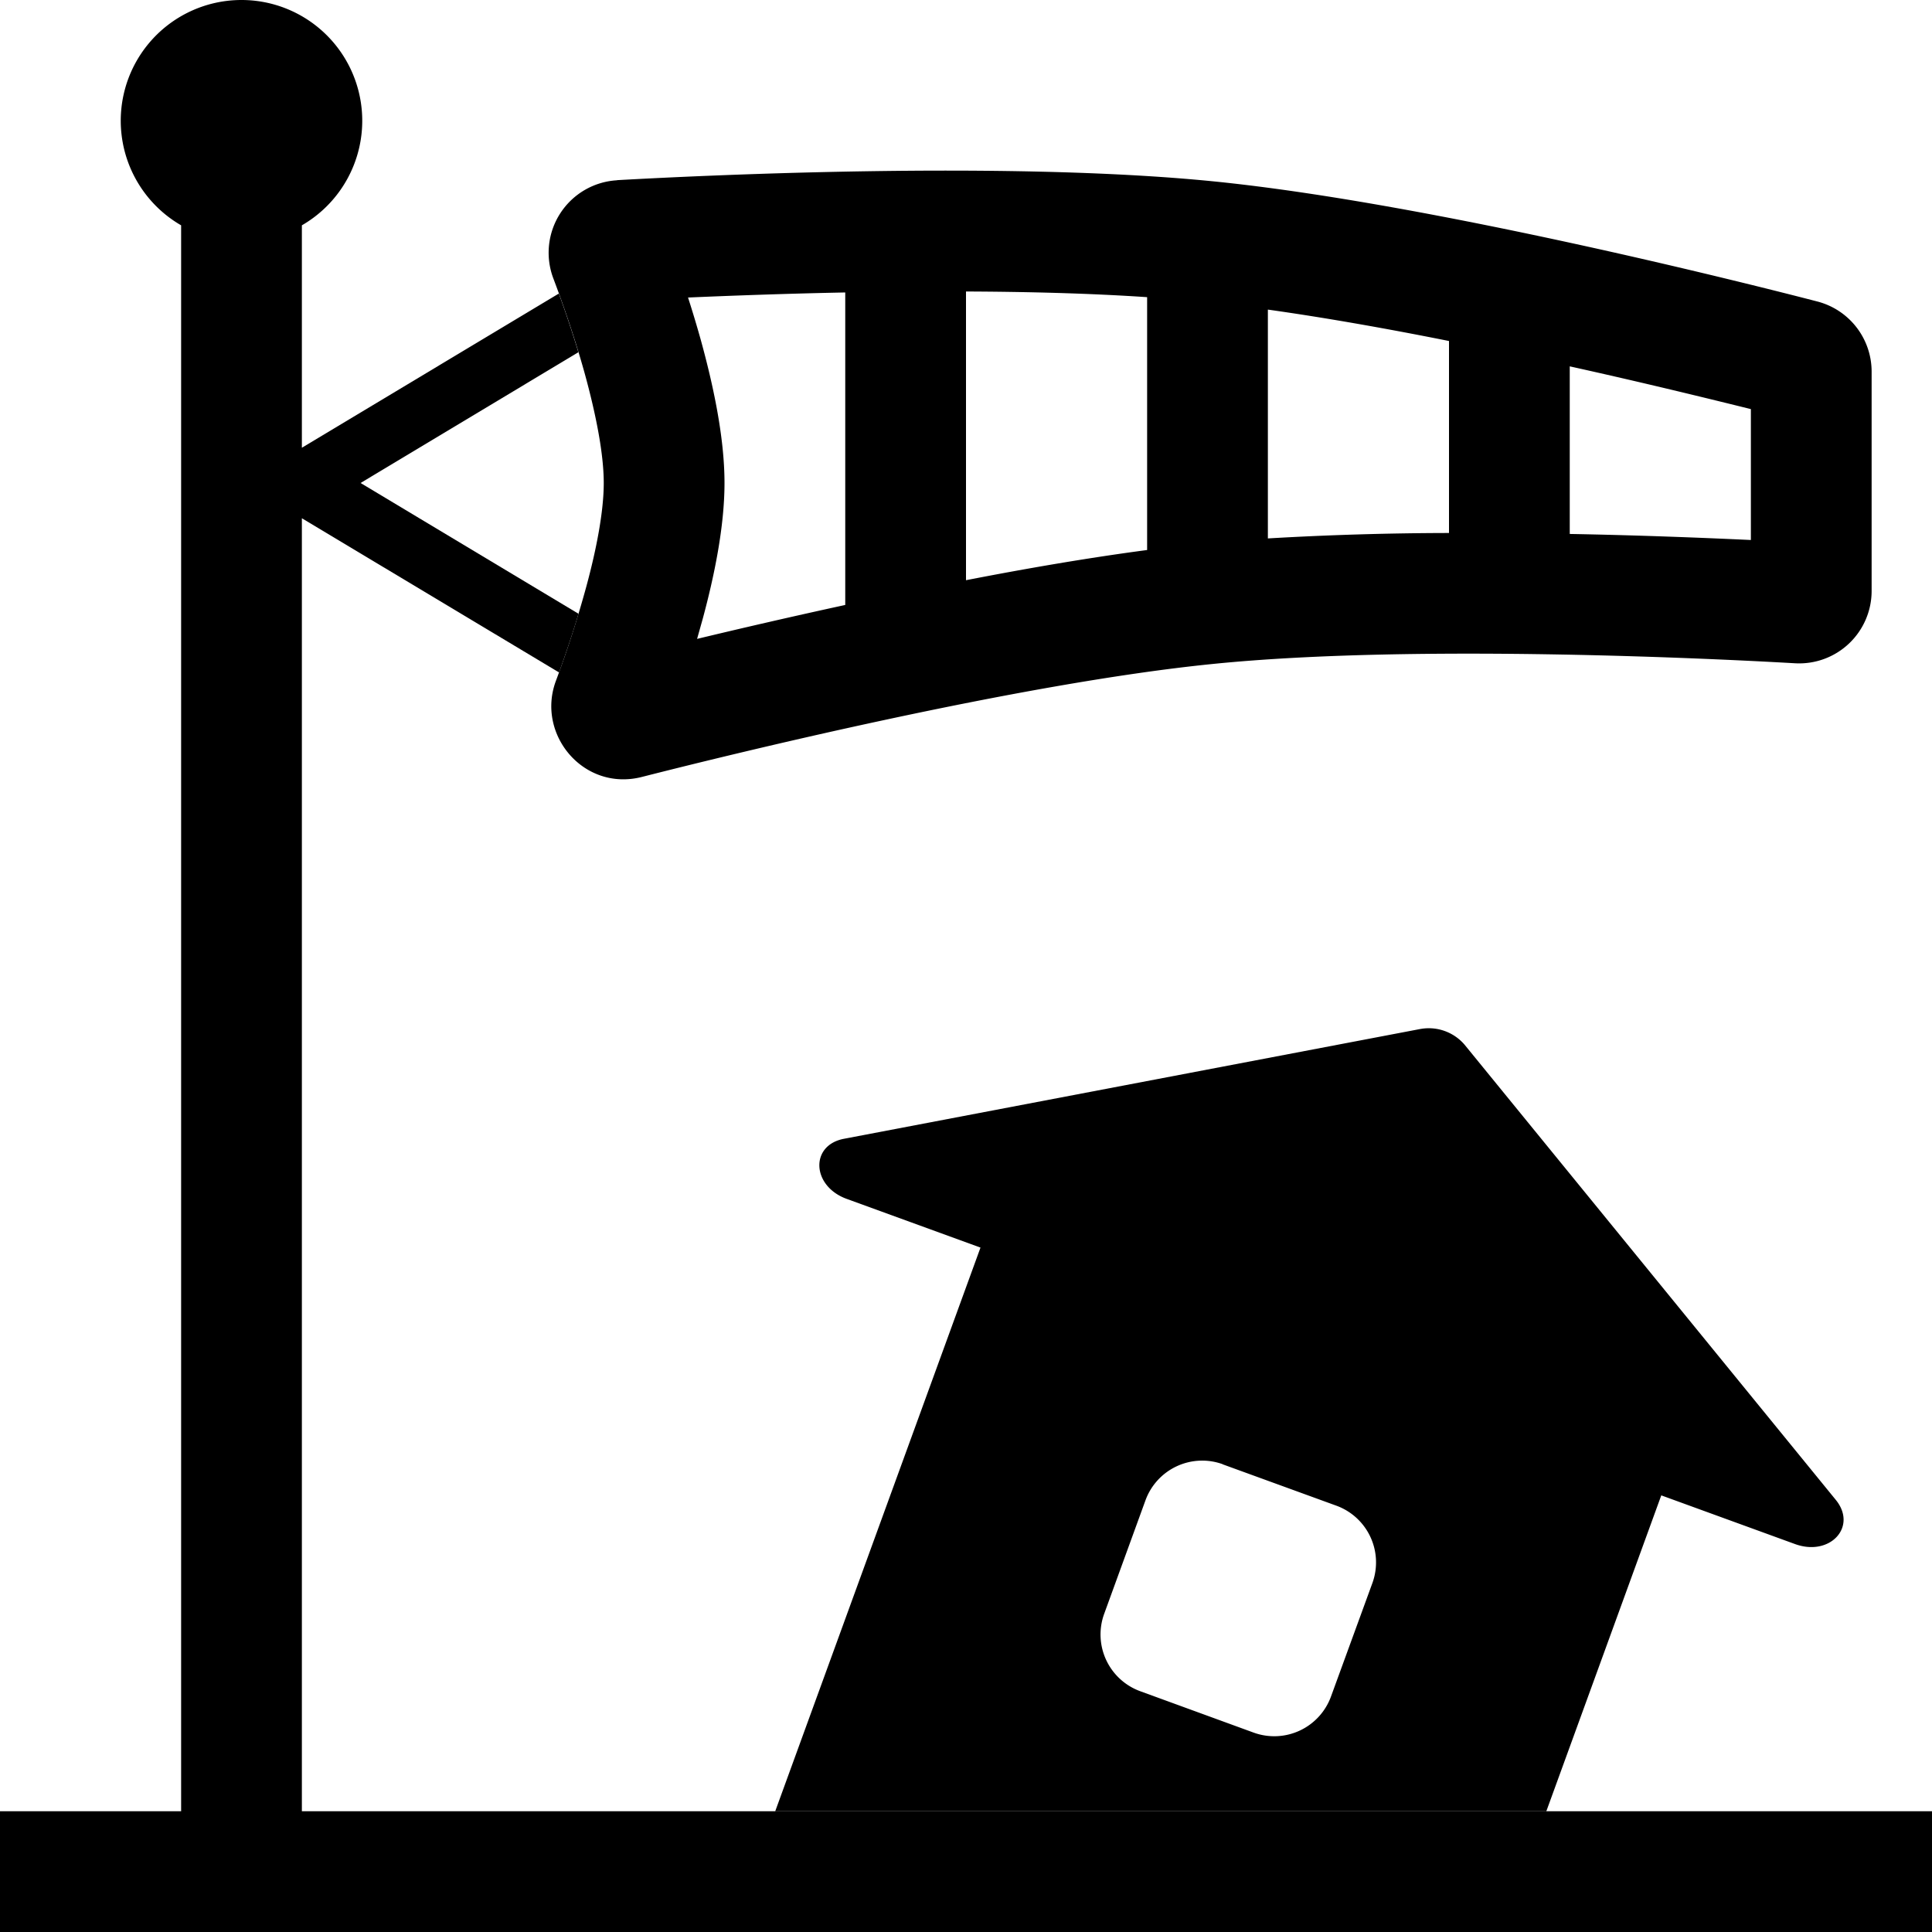 <svg xmlns="http://www.w3.org/2000/svg" width="16" height="16" fill="currentColor" class="qi-2011" viewBox="0 0 16 16">
  <path d="M2.5 1.866a1 1 0 1 0-1 0V15H0v1h16v-1H2.5V4.292l2.13 1.277c.046-.129.105-.298.161-.486L2.986 4 4.79 2.917a9.43 9.43 0 0 0-.162-.486L2.5 3.708V1.866Z"/>
  <path d="M5.698 2.464c.346-.015.8-.032 1.302-.042V5.01c-.46.1-.882.198-1.227.281l.048-.171C5.914 4.775 6 4.364 6 4c0-.383-.096-.82-.195-1.18a9.243 9.243 0 0 0-.107-.356ZM8 2.414c.509.002 1.026.015 1.5.047v2.094c-.477.063-.992.151-1.5.25V2.413Zm2.5.15c.478.067.995.159 1.5.26v1.59a26.44 26.44 0 0 0-1.5.045V2.564Zm2.5.47c.62.137 1.16.27 1.5.354v1.084c-.368-.017-.9-.039-1.5-.05V3.034ZM5.11 1.493a.601.601 0 0 0-.527.814c.06.159.167.454.258.781.093.337.159.668.159.912 0 .23-.058.54-.145.86a9.06 9.06 0 0 1-.251.778c-.166.444.23.92.713.796.706-.18 3.118-.775 4.733-.936 1.693-.17 4.26-.037 4.817-.005a.6.6 0 0 0 .633-.6V3.077a.6.6 0 0 0-.449-.58c-.47-.122-3.184-.813-5.001-.995-1.75-.175-4.328-.044-4.94-.01Zm6.656 7.028-4.777.91c-.283.054-.267.393.024.498l1.107.403L6.42 15h6.386l.952-2.616 1.107.403c.29.106.52-.143.338-.366L12.13 8.653a.39.39 0 0 0-.363-.132Zm-1.64 3.606.94.342a.5.5 0 0 1 .3.64l-.343.94a.5.5 0 0 1-.64.3l-.94-.343a.5.5 0 0 1-.299-.64l.342-.94a.5.5 0 0 1 .64-.3Z"/>
</svg>